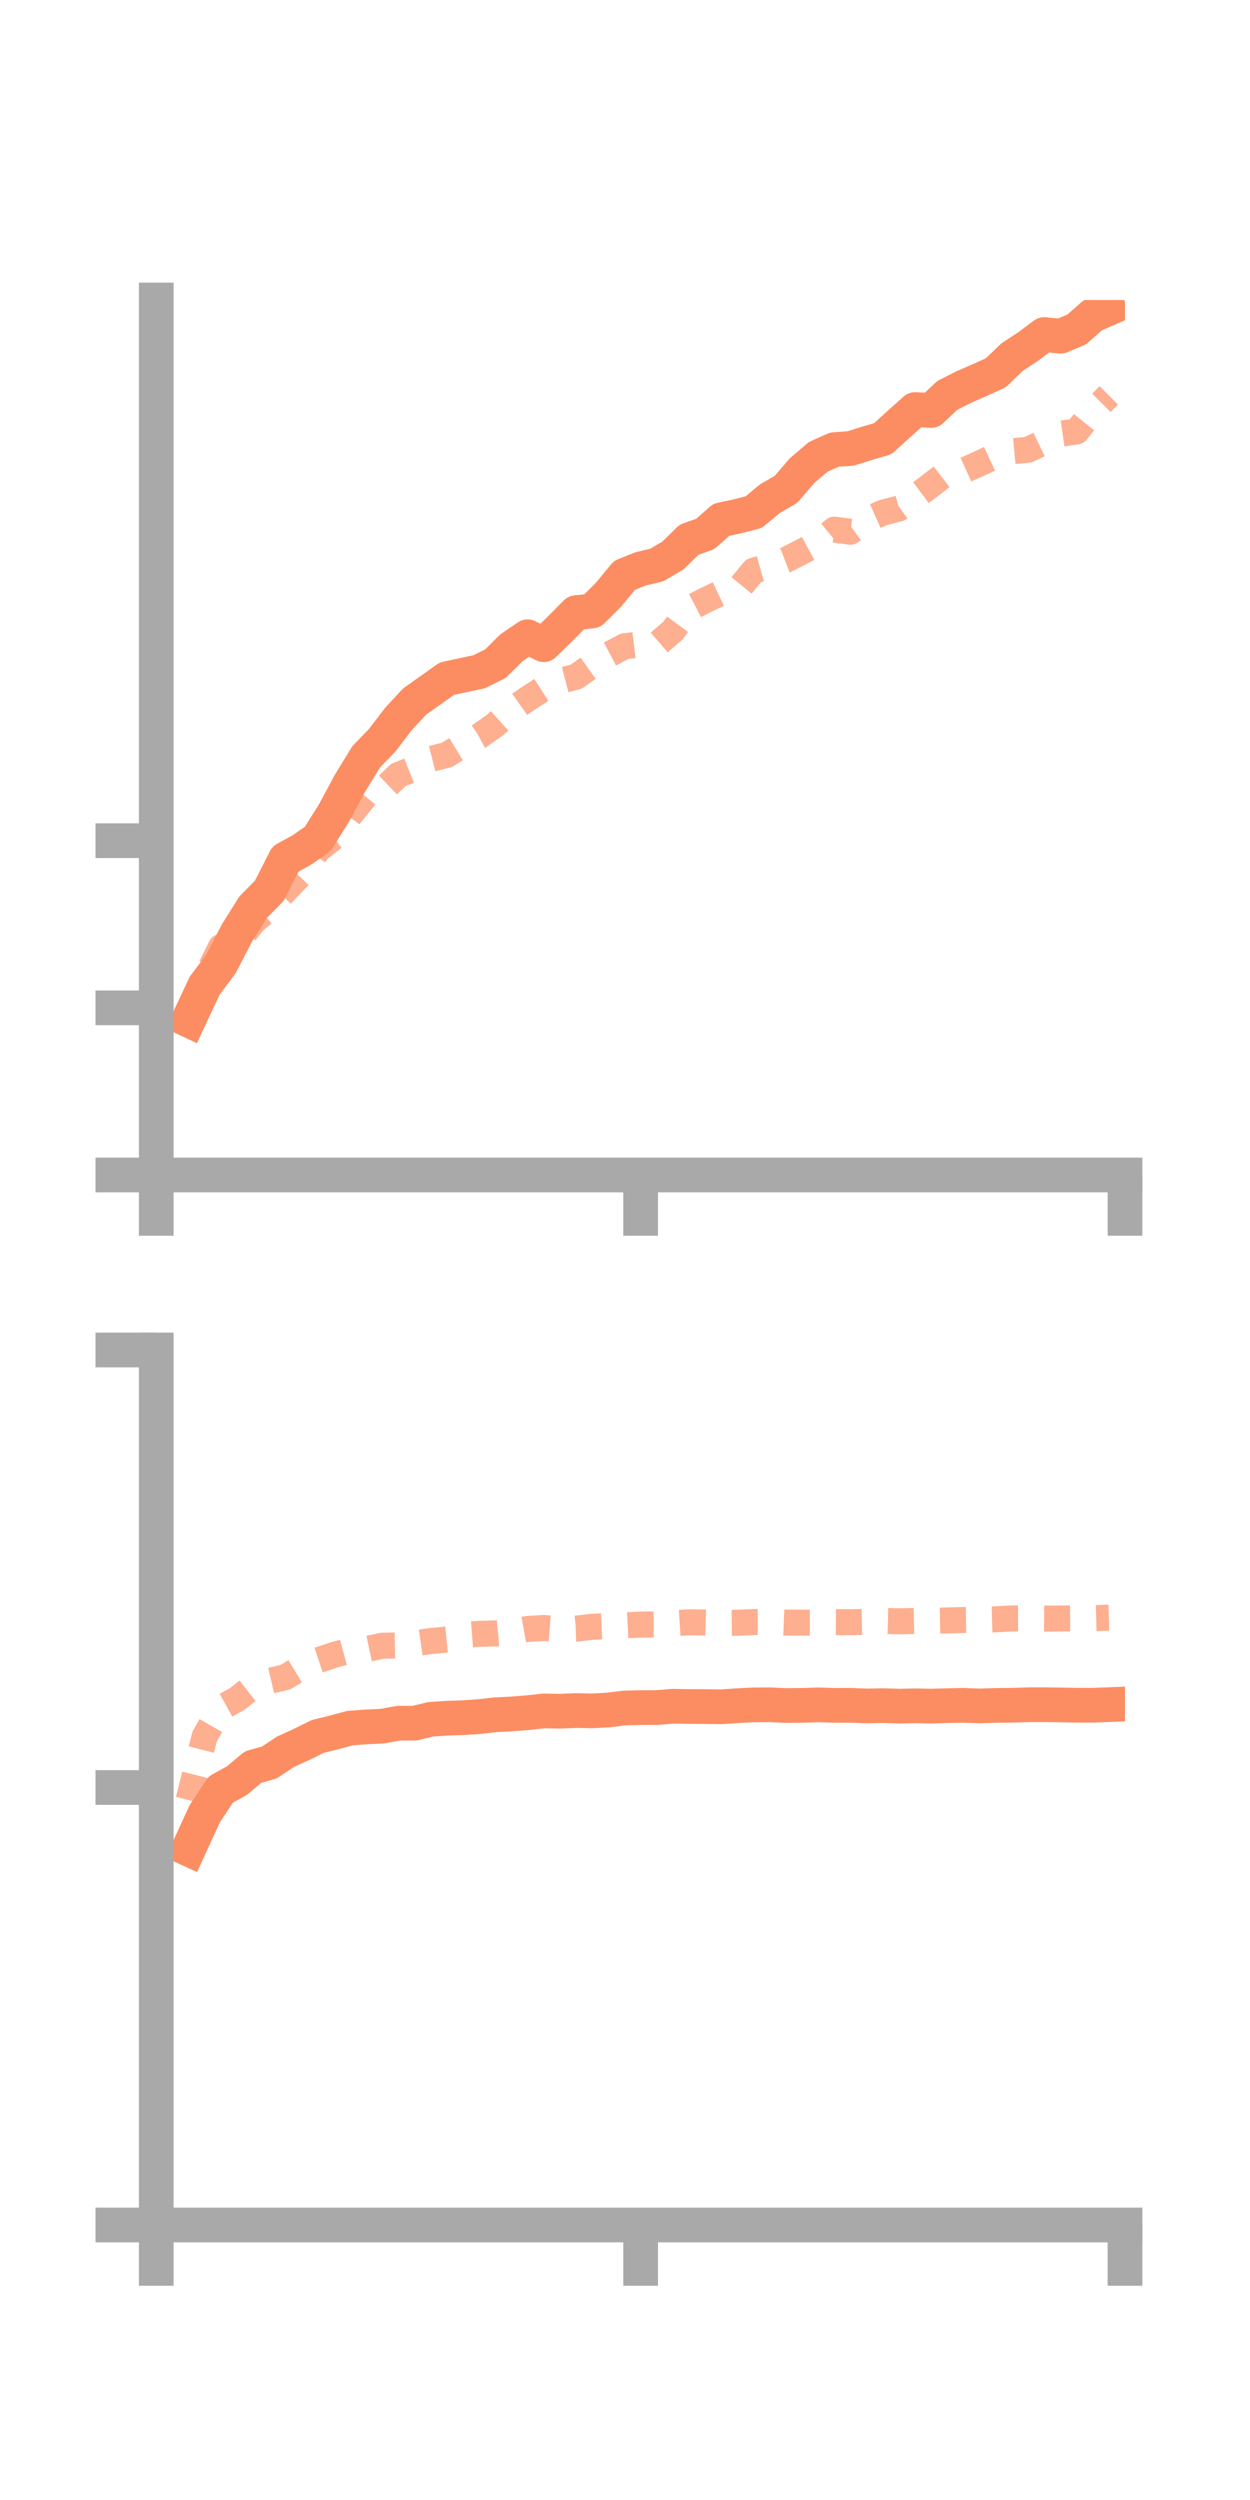 <?xml version="1.0" encoding="utf-8" standalone="no"?>
<!DOCTYPE svg PUBLIC "-//W3C//DTD SVG 1.1//EN"
  "http://www.w3.org/Graphics/SVG/1.1/DTD/svg11.dtd">
<!-- Created with matplotlib (https://matplotlib.org/) -->
<svg height="144pt" version="1.1" viewBox="0 0 72 144" width="72pt" xmlns="http://www.w3.org/2000/svg" xmlns:xlink="http://www.w3.org/1999/xlink">
 <defs>
  <style type="text/css">*{stroke-linecap:butt;stroke-linejoin:round;}</style>
 </defs>
 <g id="figure_1">
  <g id="patch_1">
   <path d="M 0 144 
L 72 144 
L 72 0 
L 0 0 
z
" style="fill:none;"/>
  </g>
  <g id="axes_1">
   <g id="patch_2">
    <path d="M 9 67.68 
L 64.8 67.68 
L 64.8 17.28 
L 9 17.28 
z
" style="fill:none;"/>
   </g>
   <g id="matplotlib.axis_1">
    <g id="xtick_1">
     <g id="line2d_1">
      <defs>
       <path d="M 0 0 
L 0 3.5 
" id="m521e2aacc5" style="stroke:#a9a9a9;stroke-width:2;"/>
      </defs>
      <g>
       <use style="fill:#a9a9a9;stroke:#a9a9a9;stroke-width:2;" x="9" xlink:href="#m521e2aacc5" y="67.68"/>
      </g>
     </g>
    </g>
    <g id="xtick_2">
     <g id="line2d_2">
      <g>
       <use style="fill:#a9a9a9;stroke:#a9a9a9;stroke-width:2;" x="36.9" xlink:href="#m521e2aacc5" y="67.68"/>
      </g>
     </g>
    </g>
    <g id="xtick_3">
     <g id="line2d_3">
      <g>
       <use style="fill:#a9a9a9;stroke:#a9a9a9;stroke-width:2;" x="64.8" xlink:href="#m521e2aacc5" y="67.68"/>
      </g>
     </g>
    </g>
   </g>
   <g id="matplotlib.axis_2">
    <g id="ytick_1">
     <g id="line2d_4">
      <defs>
       <path d="M 0 0 
L -3.5 0 
" id="m836ef55e2d" style="stroke:#a9a9a9;stroke-width:2;"/>
      </defs>
      <g>
       <use style="fill:#a9a9a9;stroke:#a9a9a9;stroke-width:2;" x="9" xlink:href="#m836ef55e2d" y="67.68"/>
      </g>
     </g>
    </g>
    <g id="ytick_2">
     <g id="line2d_5">
      <g>
       <use style="fill:#a9a9a9;stroke:#a9a9a9;stroke-width:2;" x="9" xlink:href="#m836ef55e2d" y="58.052"/>
      </g>
     </g>
    </g>
    <g id="ytick_3">
     <g id="line2d_6">
      <g>
       <use style="fill:#a9a9a9;stroke:#a9a9a9;stroke-width:2;" x="9" xlink:href="#m836ef55e2d" y="48.424"/>
      </g>
     </g>
    </g>
   </g>
   <g id="line2d_7">
    <path clip-path="url(#p4e04a490d3)" d="M 10.86 58.758 
L 11.79 56.773 
L 12.72 55.531 
L 13.65 53.737 
L 14.58 52.254 
L 15.51 51.313 
L 16.44 49.48 
L 17.37 48.97 
L 18.3 48.324 
L 19.23 46.843 
L 20.16 45.115 
L 21.09 43.594 
L 22.02 42.632 
L 22.95 41.413 
L 23.88 40.41 
L 24.81 39.751 
L 25.74 39.09 
L 26.67 38.891 
L 27.6 38.693 
L 28.53 38.232 
L 29.46 37.311 
L 30.39 36.677 
L 31.32 37.135 
L 32.25 36.231 
L 33.18 35.291 
L 34.11 35.191 
L 35.04 34.267 
L 35.97 33.14 
L 36.9 32.767 
L 37.83 32.544 
L 38.76 31.999 
L 39.69 31.087 
L 40.62 30.758 
L 41.55 29.937 
L 42.48 29.739 
L 43.41 29.5 
L 44.34 28.729 
L 45.27 28.189 
L 46.2 27.109 
L 47.13 26.314 
L 48.06 25.897 
L 48.99 25.833 
L 49.92 25.542 
L 50.85 25.269 
L 51.78 24.423 
L 52.71 23.59 
L 53.64 23.643 
L 54.57 22.771 
L 55.5 22.299 
L 56.43 21.894 
L 57.36 21.473 
L 58.29 20.574 
L 59.22 19.961 
L 60.15 19.268 
L 61.08 19.369 
L 62.01 18.984 
L 62.94 18.165 
L 63.87 17.761 
" style="fill:none;stroke:#fc8d62;stroke-linecap:square;stroke-width:2;"/>
   </g>
   <g id="line2d_8">
    <path clip-path="url(#p4e04a490d3)" d="M 10.86 58.393 
L 11.79 56.447 
L 12.72 54.549 
L 13.65 54.302 
L 14.58 53.119 
L 15.51 52.318 
L 16.44 51.294 
L 17.37 50.315 
L 18.3 48.968 
L 19.23 48.235 
L 20.16 46.954 
L 21.09 45.806 
L 22.02 45.524 
L 22.95 44.637 
L 23.88 44.264 
L 24.81 43.72 
L 25.74 43.481 
L 26.67 42.915 
L 27.6 42.405 
L 28.53 41.75 
L 29.46 40.907 
L 30.39 40.25 
L 31.32 39.654 
L 32.25 39.224 
L 33.18 38.982 
L 34.11 38.323 
L 35.04 37.72 
L 35.97 37.228 
L 36.9 37.114 
L 37.83 37.128 
L 38.76 36.325 
L 39.69 35.059 
L 40.62 34.576 
L 41.55 34.136 
L 42.48 34.006 
L 43.41 32.87 
L 44.34 32.609 
L 45.27 32.249 
L 46.2 31.775 
L 47.13 31.269 
L 48.06 30.508 
L 48.99 30.629 
L 49.92 29.946 
L 50.85 29.532 
L 51.78 29.291 
L 52.71 28.625 
L 53.64 27.927 
L 54.57 27.21 
L 55.5 27.112 
L 56.43 26.691 
L 57.36 26.258 
L 58.29 25.993 
L 59.22 25.906 
L 60.15 25.457 
L 61.08 24.986 
L 62.01 24.852 
L 62.94 23.702 
L 63.87 22.774 
" style="fill:none;stroke:#fc8d62;stroke-dasharray:1.5,1.5;stroke-dashoffset:0;stroke-opacity:0.7;stroke-width:1.5;"/>
   </g>
   <g id="patch_3">
    <path d="M 9 67.68 
L 9 17.28 
" style="fill:none;stroke:#a9a9a9;stroke-linecap:square;stroke-linejoin:miter;stroke-width:2;"/>
   </g>
   <g id="patch_4">
    <path d="M 64.8 67.68 
L 64.8 17.28 
" style="fill:none;"/>
   </g>
   <g id="patch_5">
    <path d="M 9 67.68 
L 64.8 67.68 
" style="fill:none;stroke:#a9a9a9;stroke-linecap:square;stroke-linejoin:miter;stroke-width:2;"/>
   </g>
   <g id="patch_6">
    <path d="M 9 17.28 
L 64.8 17.28 
" style="fill:none;"/>
   </g>
  </g>
  <g id="axes_2">
   <g id="patch_7">
    <path d="M 9 128.16 
L 64.8 128.16 
L 64.8 77.76 
L 9 77.76 
z
" style="fill:none;"/>
   </g>
   <g id="matplotlib.axis_3">
    <g id="xtick_4">
     <g id="line2d_9">
      <g>
       <use style="fill:#a9a9a9;stroke:#a9a9a9;stroke-width:2;" x="9" xlink:href="#m521e2aacc5" y="128.16"/>
      </g>
     </g>
    </g>
    <g id="xtick_5">
     <g id="line2d_10">
      <g>
       <use style="fill:#a9a9a9;stroke:#a9a9a9;stroke-width:2;" x="36.9" xlink:href="#m521e2aacc5" y="128.16"/>
      </g>
     </g>
    </g>
    <g id="xtick_6">
     <g id="line2d_11">
      <g>
       <use style="fill:#a9a9a9;stroke:#a9a9a9;stroke-width:2;" x="64.8" xlink:href="#m521e2aacc5" y="128.16"/>
      </g>
     </g>
    </g>
   </g>
   <g id="matplotlib.axis_4">
    <g id="ytick_4">
     <g id="line2d_12">
      <g>
       <use style="fill:#a9a9a9;stroke:#a9a9a9;stroke-width:2;" x="9" xlink:href="#m836ef55e2d" y="128.16"/>
      </g>
     </g>
    </g>
    <g id="ytick_5">
     <g id="line2d_13">
      <g>
       <use style="fill:#a9a9a9;stroke:#a9a9a9;stroke-width:2;" x="9" xlink:href="#m836ef55e2d" y="102.96"/>
      </g>
     </g>
    </g>
    <g id="ytick_6">
     <g id="line2d_14">
      <g>
       <use style="fill:#a9a9a9;stroke:#a9a9a9;stroke-width:2;" x="9" xlink:href="#m836ef55e2d" y="77.76"/>
      </g>
     </g>
    </g>
   </g>
   <g id="line2d_15">
    <path clip-path="url(#pd63643f4d0)" d="M 10.86 106.507 
L 11.79 104.479 
L 12.72 103.075 
L 13.65 102.562 
L 14.58 101.781 
L 15.51 101.524 
L 16.44 100.904 
L 17.37 100.481 
L 18.3 100.019 
L 19.23 99.792 
L 20.16 99.539 
L 21.09 99.471 
L 22.02 99.427 
L 22.95 99.257 
L 23.88 99.254 
L 24.81 99.033 
L 25.74 98.969 
L 26.67 98.939 
L 27.6 98.876 
L 28.53 98.77 
L 29.46 98.725 
L 30.39 98.651 
L 31.32 98.549 
L 32.25 98.567 
L 33.18 98.527 
L 34.11 98.546 
L 35.04 98.496 
L 35.97 98.381 
L 36.9 98.357 
L 37.83 98.354 
L 38.76 98.28 
L 39.69 98.294 
L 40.62 98.299 
L 41.55 98.311 
L 42.48 98.246 
L 43.41 98.201 
L 44.34 98.195 
L 45.27 98.238 
L 46.2 98.229 
L 47.13 98.199 
L 48.06 98.23 
L 48.99 98.226 
L 49.92 98.264 
L 50.85 98.245 
L 51.78 98.274 
L 52.71 98.254 
L 53.64 98.273 
L 54.57 98.245 
L 55.5 98.229 
L 56.43 98.262 
L 57.36 98.232 
L 58.29 98.222 
L 59.22 98.193 
L 60.15 98.19 
L 61.08 98.203 
L 62.01 98.219 
L 62.94 98.223 
L 63.87 98.187 
" style="fill:none;stroke:#fc8d62;stroke-linecap:square;stroke-width:2;"/>
   </g>
   <g id="line2d_16">
    <path clip-path="url(#pd63643f4d0)" d="M 10.86 103.684 
L 11.79 100.018 
L 12.72 98.384 
L 13.65 97.868 
L 14.58 97.141 
L 15.51 96.821 
L 16.44 96.607 
L 17.37 96.044 
L 18.3 95.635 
L 19.23 95.326 
L 20.16 95.074 
L 21.09 94.994 
L 22.02 94.796 
L 22.95 94.778 
L 23.88 94.657 
L 24.81 94.523 
L 25.74 94.435 
L 26.67 94.182 
L 27.6 94.11 
L 28.53 94.085 
L 29.46 93.997 
L 30.39 93.828 
L 31.32 93.772 
L 32.25 93.845 
L 33.18 93.812 
L 34.11 93.703 
L 35.04 93.663 
L 35.97 93.623 
L 36.9 93.577 
L 37.83 93.57 
L 38.76 93.504 
L 39.69 93.444 
L 40.62 93.458 
L 41.55 93.484 
L 42.48 93.473 
L 43.41 93.43 
L 44.34 93.426 
L 45.27 93.463 
L 46.2 93.466 
L 47.13 93.464 
L 48.06 93.433 
L 48.99 93.44 
L 49.92 93.419 
L 50.85 93.363 
L 51.78 93.386 
L 52.71 93.364 
L 53.64 93.358 
L 54.57 93.339 
L 55.5 93.311 
L 56.43 93.297 
L 57.36 93.273 
L 58.29 93.222 
L 59.22 93.22 
L 60.15 93.232 
L 61.08 93.227 
L 62.01 93.218 
L 62.94 93.206 
L 63.87 93.18 
" style="fill:none;stroke:#fc8d62;stroke-dasharray:1.5,1.5;stroke-dashoffset:0;stroke-opacity:0.7;stroke-width:1.5;"/>
   </g>
   <g id="patch_8">
    <path d="M 9 128.16 
L 9 77.76 
" style="fill:none;stroke:#a9a9a9;stroke-linecap:square;stroke-linejoin:miter;stroke-width:2;"/>
   </g>
   <g id="patch_9">
    <path d="M 64.8 128.16 
L 64.8 77.76 
" style="fill:none;"/>
   </g>
   <g id="patch_10">
    <path d="M 9 128.16 
L 64.8 128.16 
" style="fill:none;stroke:#a9a9a9;stroke-linecap:square;stroke-linejoin:miter;stroke-width:2;"/>
   </g>
   <g id="patch_11">
    <path d="M 9 77.76 
L 64.8 77.76 
" style="fill:none;"/>
   </g>
  </g>
 </g>
 <defs>
  <clipPath id="p4e04a490d3">
   <rect height="50.4" width="55.8" x="9" y="17.28"/>
  </clipPath>
  <clipPath id="pd63643f4d0">
   <rect height="50.4" width="55.8" x="9" y="77.76"/>
  </clipPath>
 </defs>
</svg>
